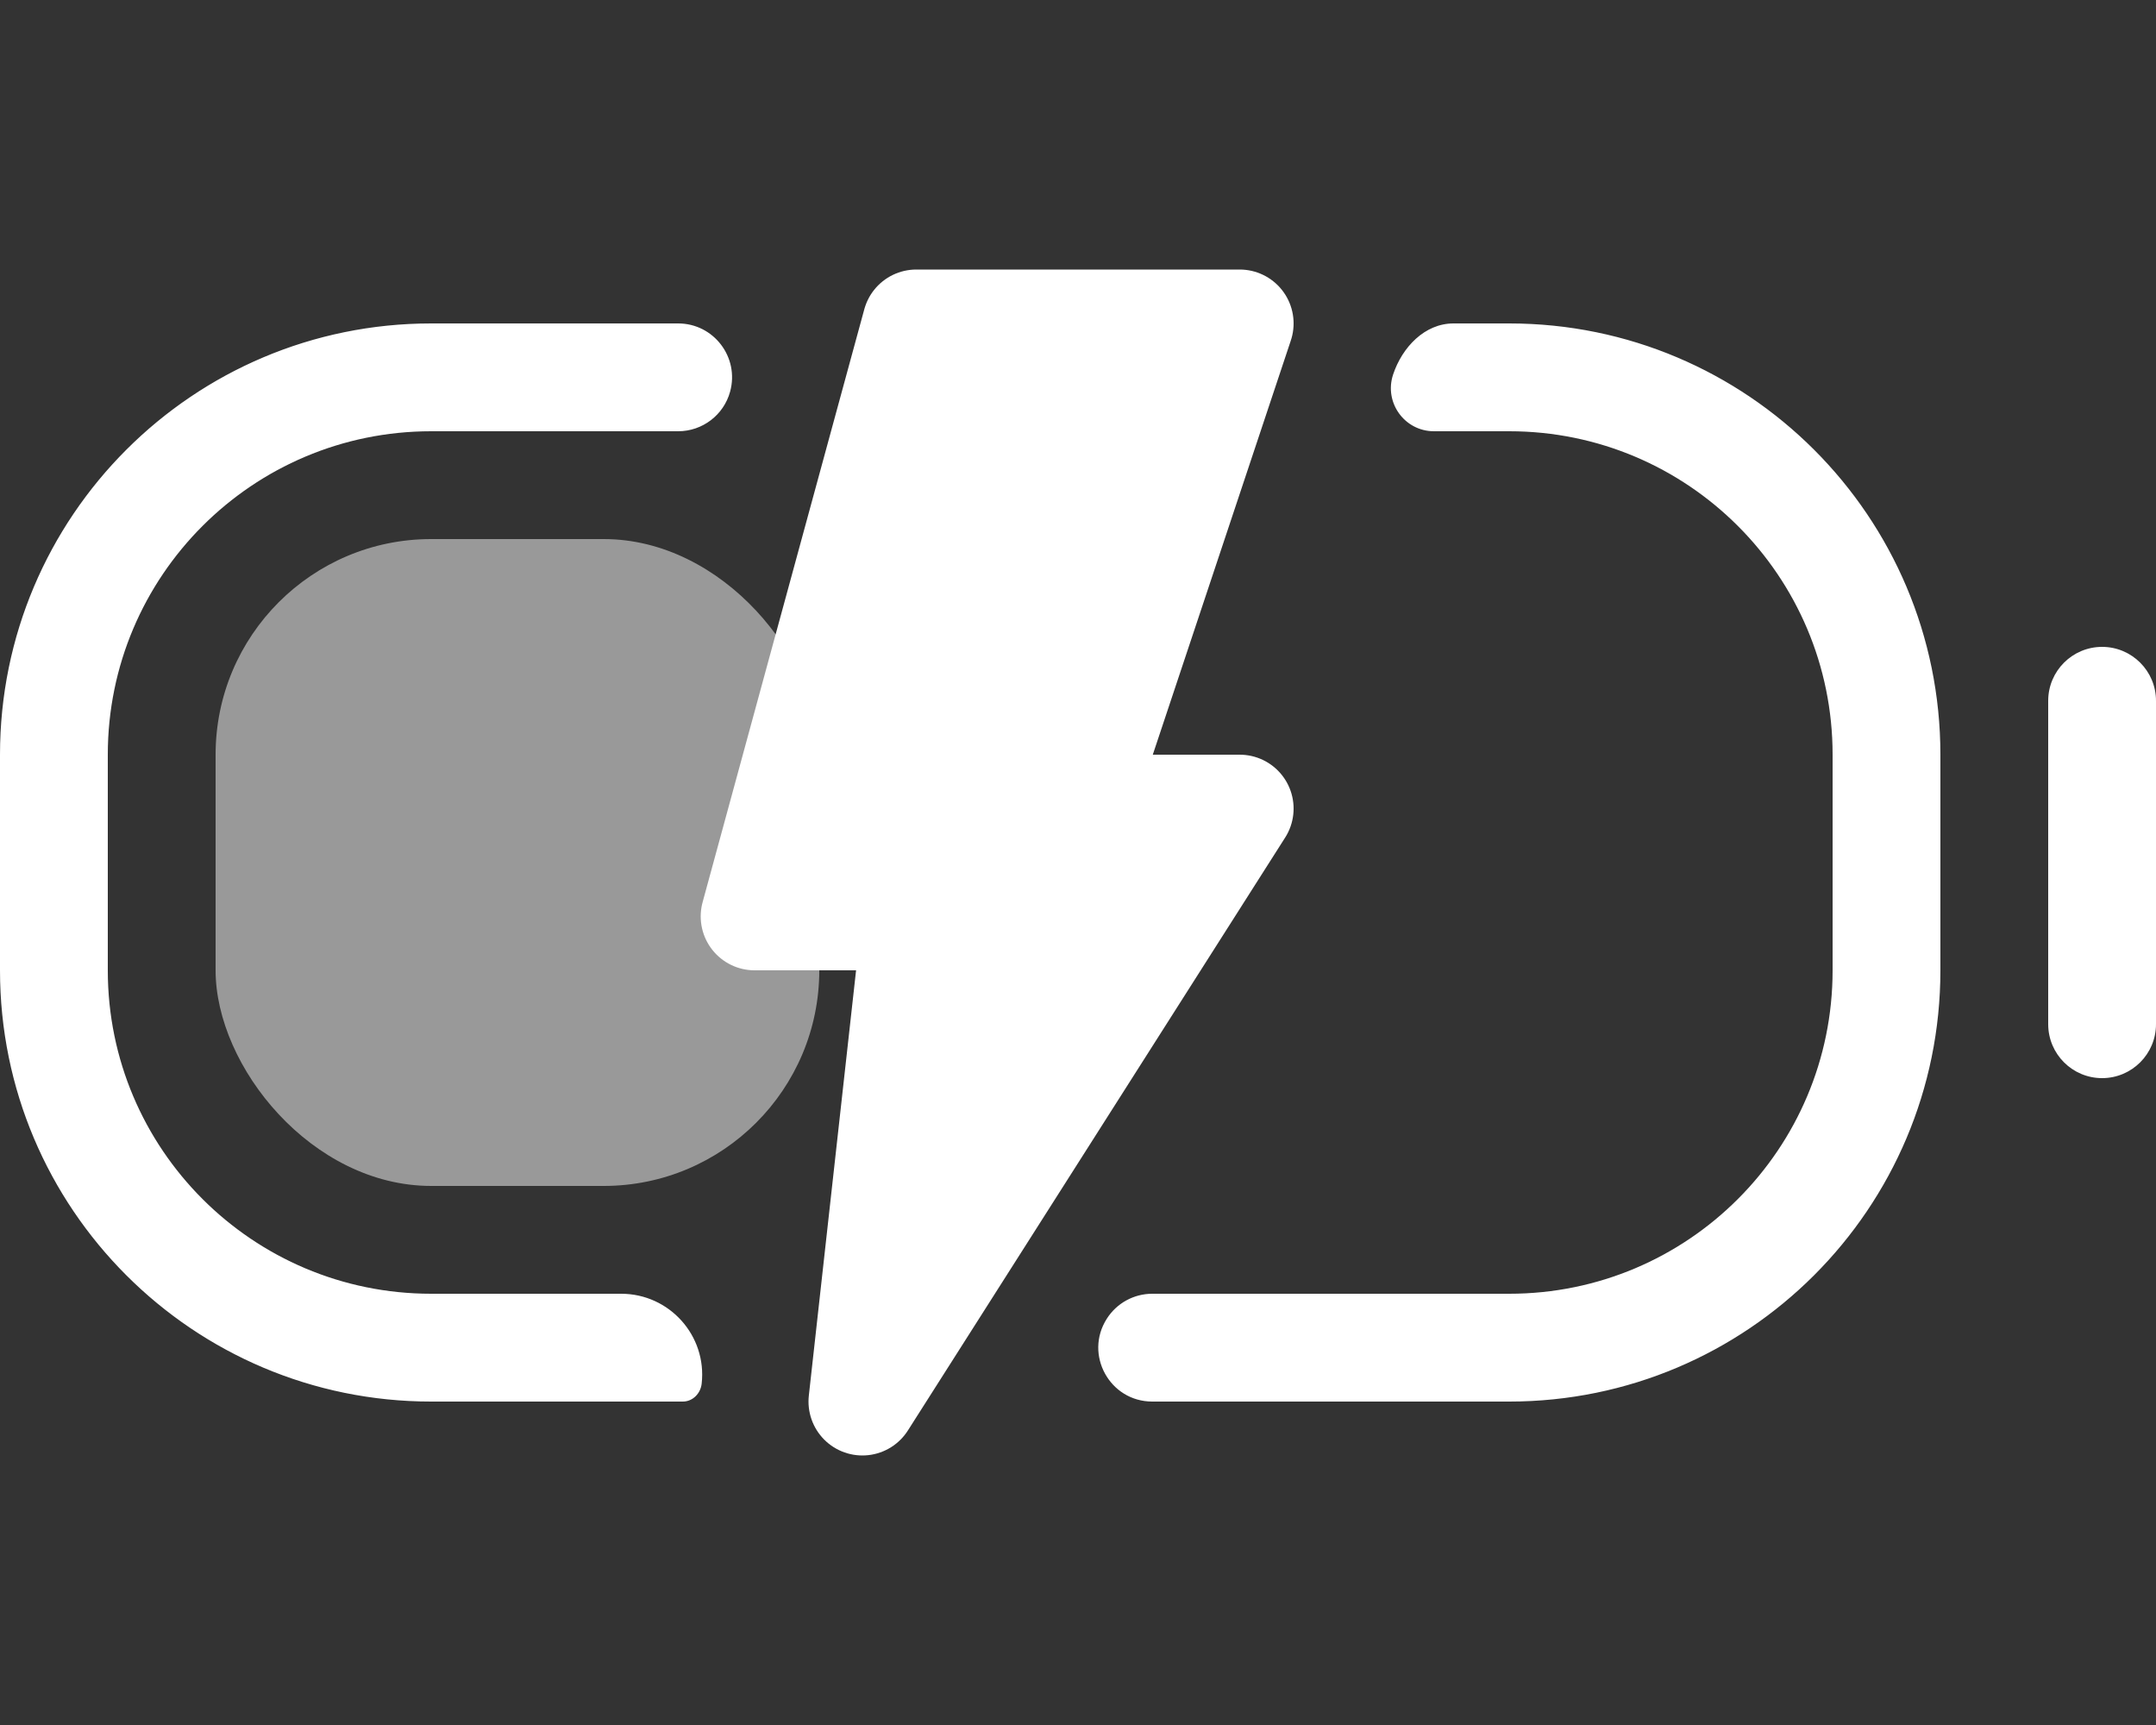 <svg width="20" height="16" viewBox="0 0 20 16" fill="none" xmlns="http://www.w3.org/2000/svg">
<rect x="0" y="0" width="20" height="16" fill="#333333" stroke="none"/>
<path fill-rule="evenodd" clip-rule="evenodd" d="M6.773 3.632C6.86 3.313 6.62 3 6.291 3H4C1.791 3 0 4.791 0 7V9C0 11.209 1.791 13 4 13H6.334C6.426 13 6.499 12.925 6.509 12.834V12.834V12.834C6.559 12.389 6.21 12 5.762 12H4C2.343 12 1 10.657 1 9V7C1 5.343 2.343 4 4 4H6.291C6.516 4 6.714 3.849 6.773 3.632V3.632ZM8.284 12C8.186 12 8.103 12.074 8.092 12.172V12.172C8.069 12.376 8.337 12.47 8.447 12.297V12.297C8.529 12.168 8.437 12 8.284 12V12ZM11.281 3.658C11.213 3.862 11.021 4 10.806 4H8.882C8.552 4 8.313 3.687 8.399 3.368V3.368C8.459 3.151 8.656 3 8.882 3H9.919H10.806C11.148 3 11.389 3.334 11.281 3.658V3.658ZM10.267 12.232C10.359 12.087 10.518 12 10.689 12H14C15.657 12 17 10.657 17 9V7C17 5.343 15.657 4 14 4H13.302C13.029 4 12.837 3.733 12.923 3.474V3.474V3.474C13.007 3.221 13.216 3 13.483 3H14C16.209 3 18 4.791 18 7V9C18 11.209 16.209 13 14 13H10.689C10.294 13 10.055 12.564 10.267 12.232V12.232ZM20 6.5C20 6.224 19.776 6 19.5 6C19.224 6 19 6.224 19 6.5V9.5C19 9.776 19.224 10 19.5 10C19.776 10 20 9.776 20 9.5V6.5Z" fill="white"/>
<path d="M11.5 3H8.5L7 8.5H8.5L8 13L11.5 7.5H10L11.5 3Z" fill="white" stroke="white" stroke-linecap="round" stroke-linejoin="round"/>
<rect x="2" y="5" width="5.6" height="6" rx="2" fill="white" fill-opacity="0.5"/>
</svg>
